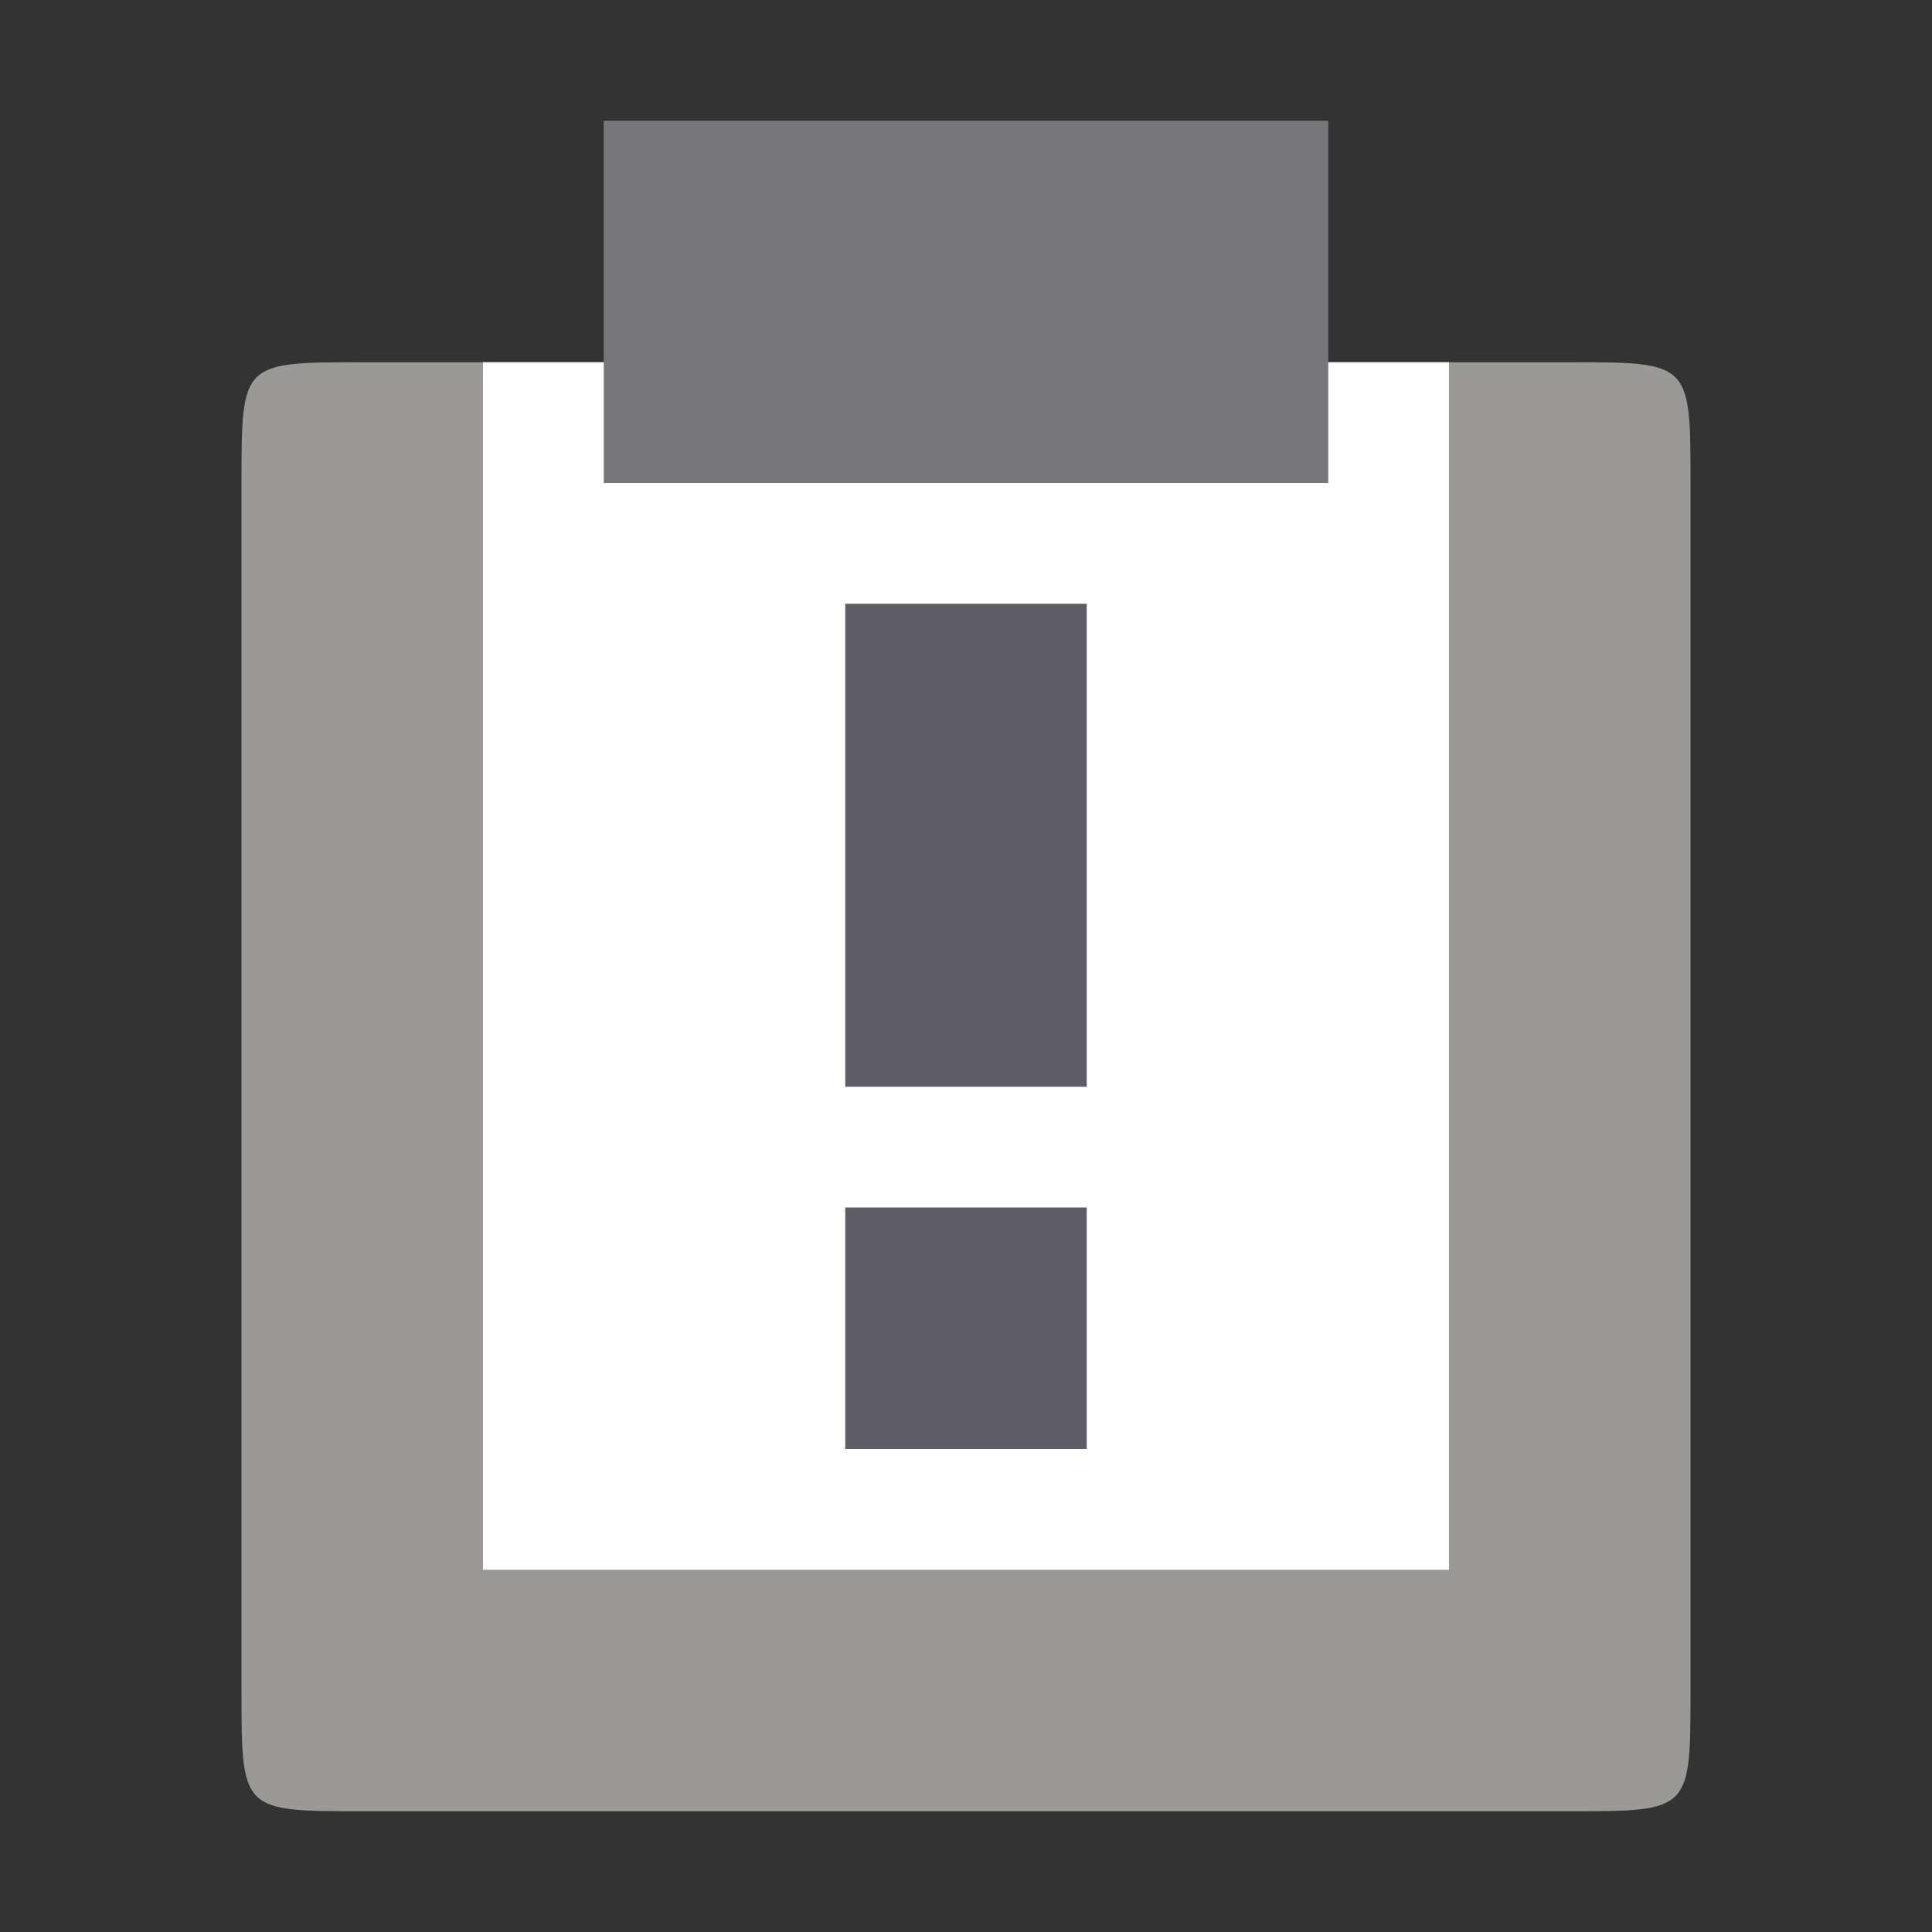 <svg viewBox="0 0 32 32" xmlns="http://www.w3.org/2000/svg">
 <rect x="0" y="0" width="32" height="32" fill="#333333" stroke="none"/>
 <path d="m26 6c2 0 2 0 2 2v20c0 2 0 2-2 2h-20c-2 0-2 0-2-2v-20c0-2 0-2 2-2" fill="#9a9996" fill-rule="evenodd"/>
 <path d="m24 6h-16v20h16" fill="#ffffff"/>
 <path d="m10 2v6h12v-6" fill="#77767b"/>
 <rect x="14" y="10" width="4" height="8" fill="#5e5c64"/>
 <rect x="14" y="20" width="4" height="4" fill="#5e5c64"/>
</svg>
